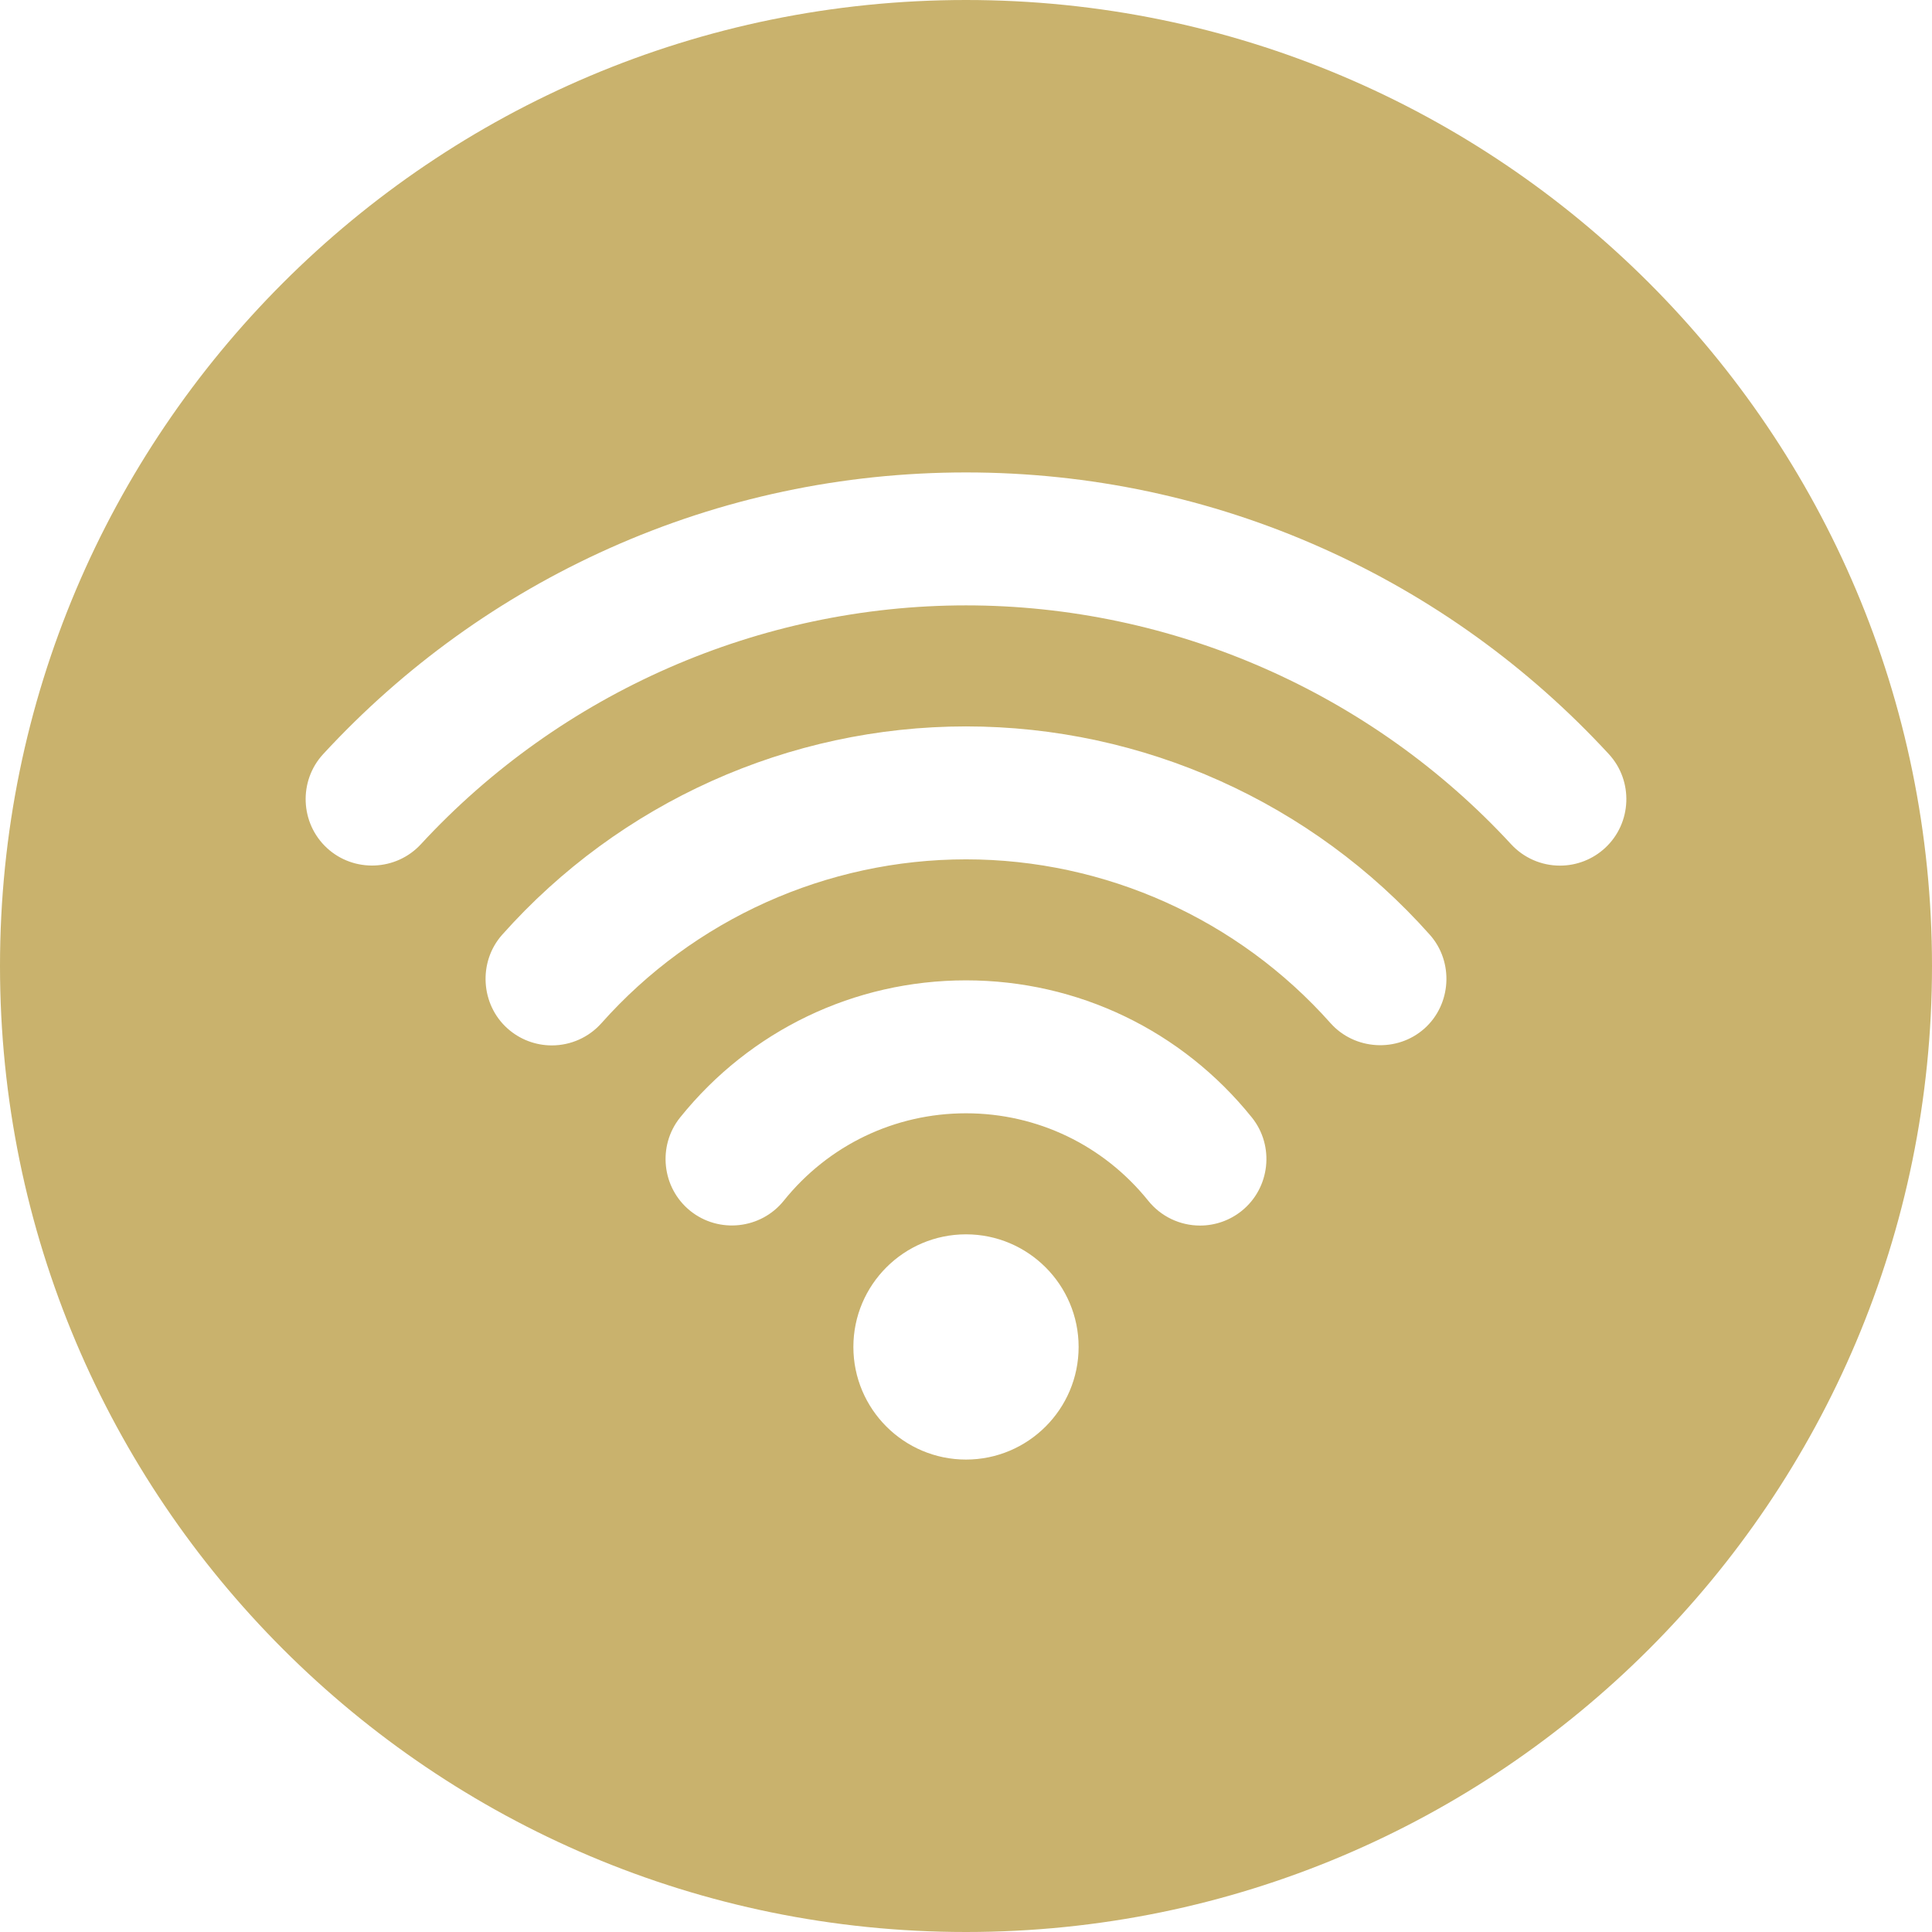 <svg id="Layer_1" fill='#C9B26D' enable-background="new 0 0 512 512" height="512" viewBox="0 0 512 512" width="512" xmlns="http://www.w3.org/2000/svg"><path clip-rule="evenodd" d="m256 0c141.385 0 256 114.615 256 256s-114.615 256-256 256-256-114.615-256-256 114.615-256 256-256zm96.597 271.134c6.395 7.195 17.677 7.85 24.867 1.458 7.191-6.392 7.851-17.679 1.457-24.868-31.187-35.069-75.985-55.219-122.923-55.219-46.936 0-91.733 20.15-122.921 55.219-6.393 7.189-5.733 18.476 1.458 24.868 3.23 2.871 7.377 4.451 11.7 4.451 5.039 0 9.819-2.141 13.167-5.908 24.507-27.558 59.712-43.4 96.596-43.4 36.885-.001 72.094 15.841 96.599 43.399zm-48.305 47.069c3.349 4.167 8.389 6.582 13.734 6.582 4.017 0 7.897-1.367 11.029-3.883 7.55-6.076 8.764-17.219 2.693-24.769-18.535-23.062-46.16-36.33-75.751-36.33-29.59 0-57.213 13.271-75.75 36.33-6.069 7.55-4.856 18.699 2.695 24.769 7.551 6.063 18.696 4.853 24.763-2.699 11.828-14.719 29.405-23.169 48.291-23.169 18.89.001 36.465 8.457 48.296 23.169zm-48.294 8.908c-16.463 0-29.845 13.384-29.845 29.845 0 16.467 13.385 29.844 29.845 29.844 16.462 0 29.847-13.377 29.847-29.844 0-16.461-13.384-29.845-29.847-29.845zm-169.349-102.379c7.119 6.566 18.321 6.118 24.89-1.003 37.094-40.197 89.756-63.298 144.459-63.298 54.705 0 107.366 23.098 144.461 63.298 3.341 3.622 8.021 5.67 12.949 5.67 4.431 0 8.682-1.661 11.942-4.667 7.121-6.569 7.573-17.77 1.003-24.891-21.372-23.166-47.017-41.642-75.784-54.516-29.859-13.365-61.867-20.125-94.571-20.125-32.702 0-64.711 6.76-94.567 20.124-28.767 12.875-54.411 31.354-75.781 54.516-6.571 7.122-6.123 18.322.999 24.892z" fill-rule="evenodd"/></svg>